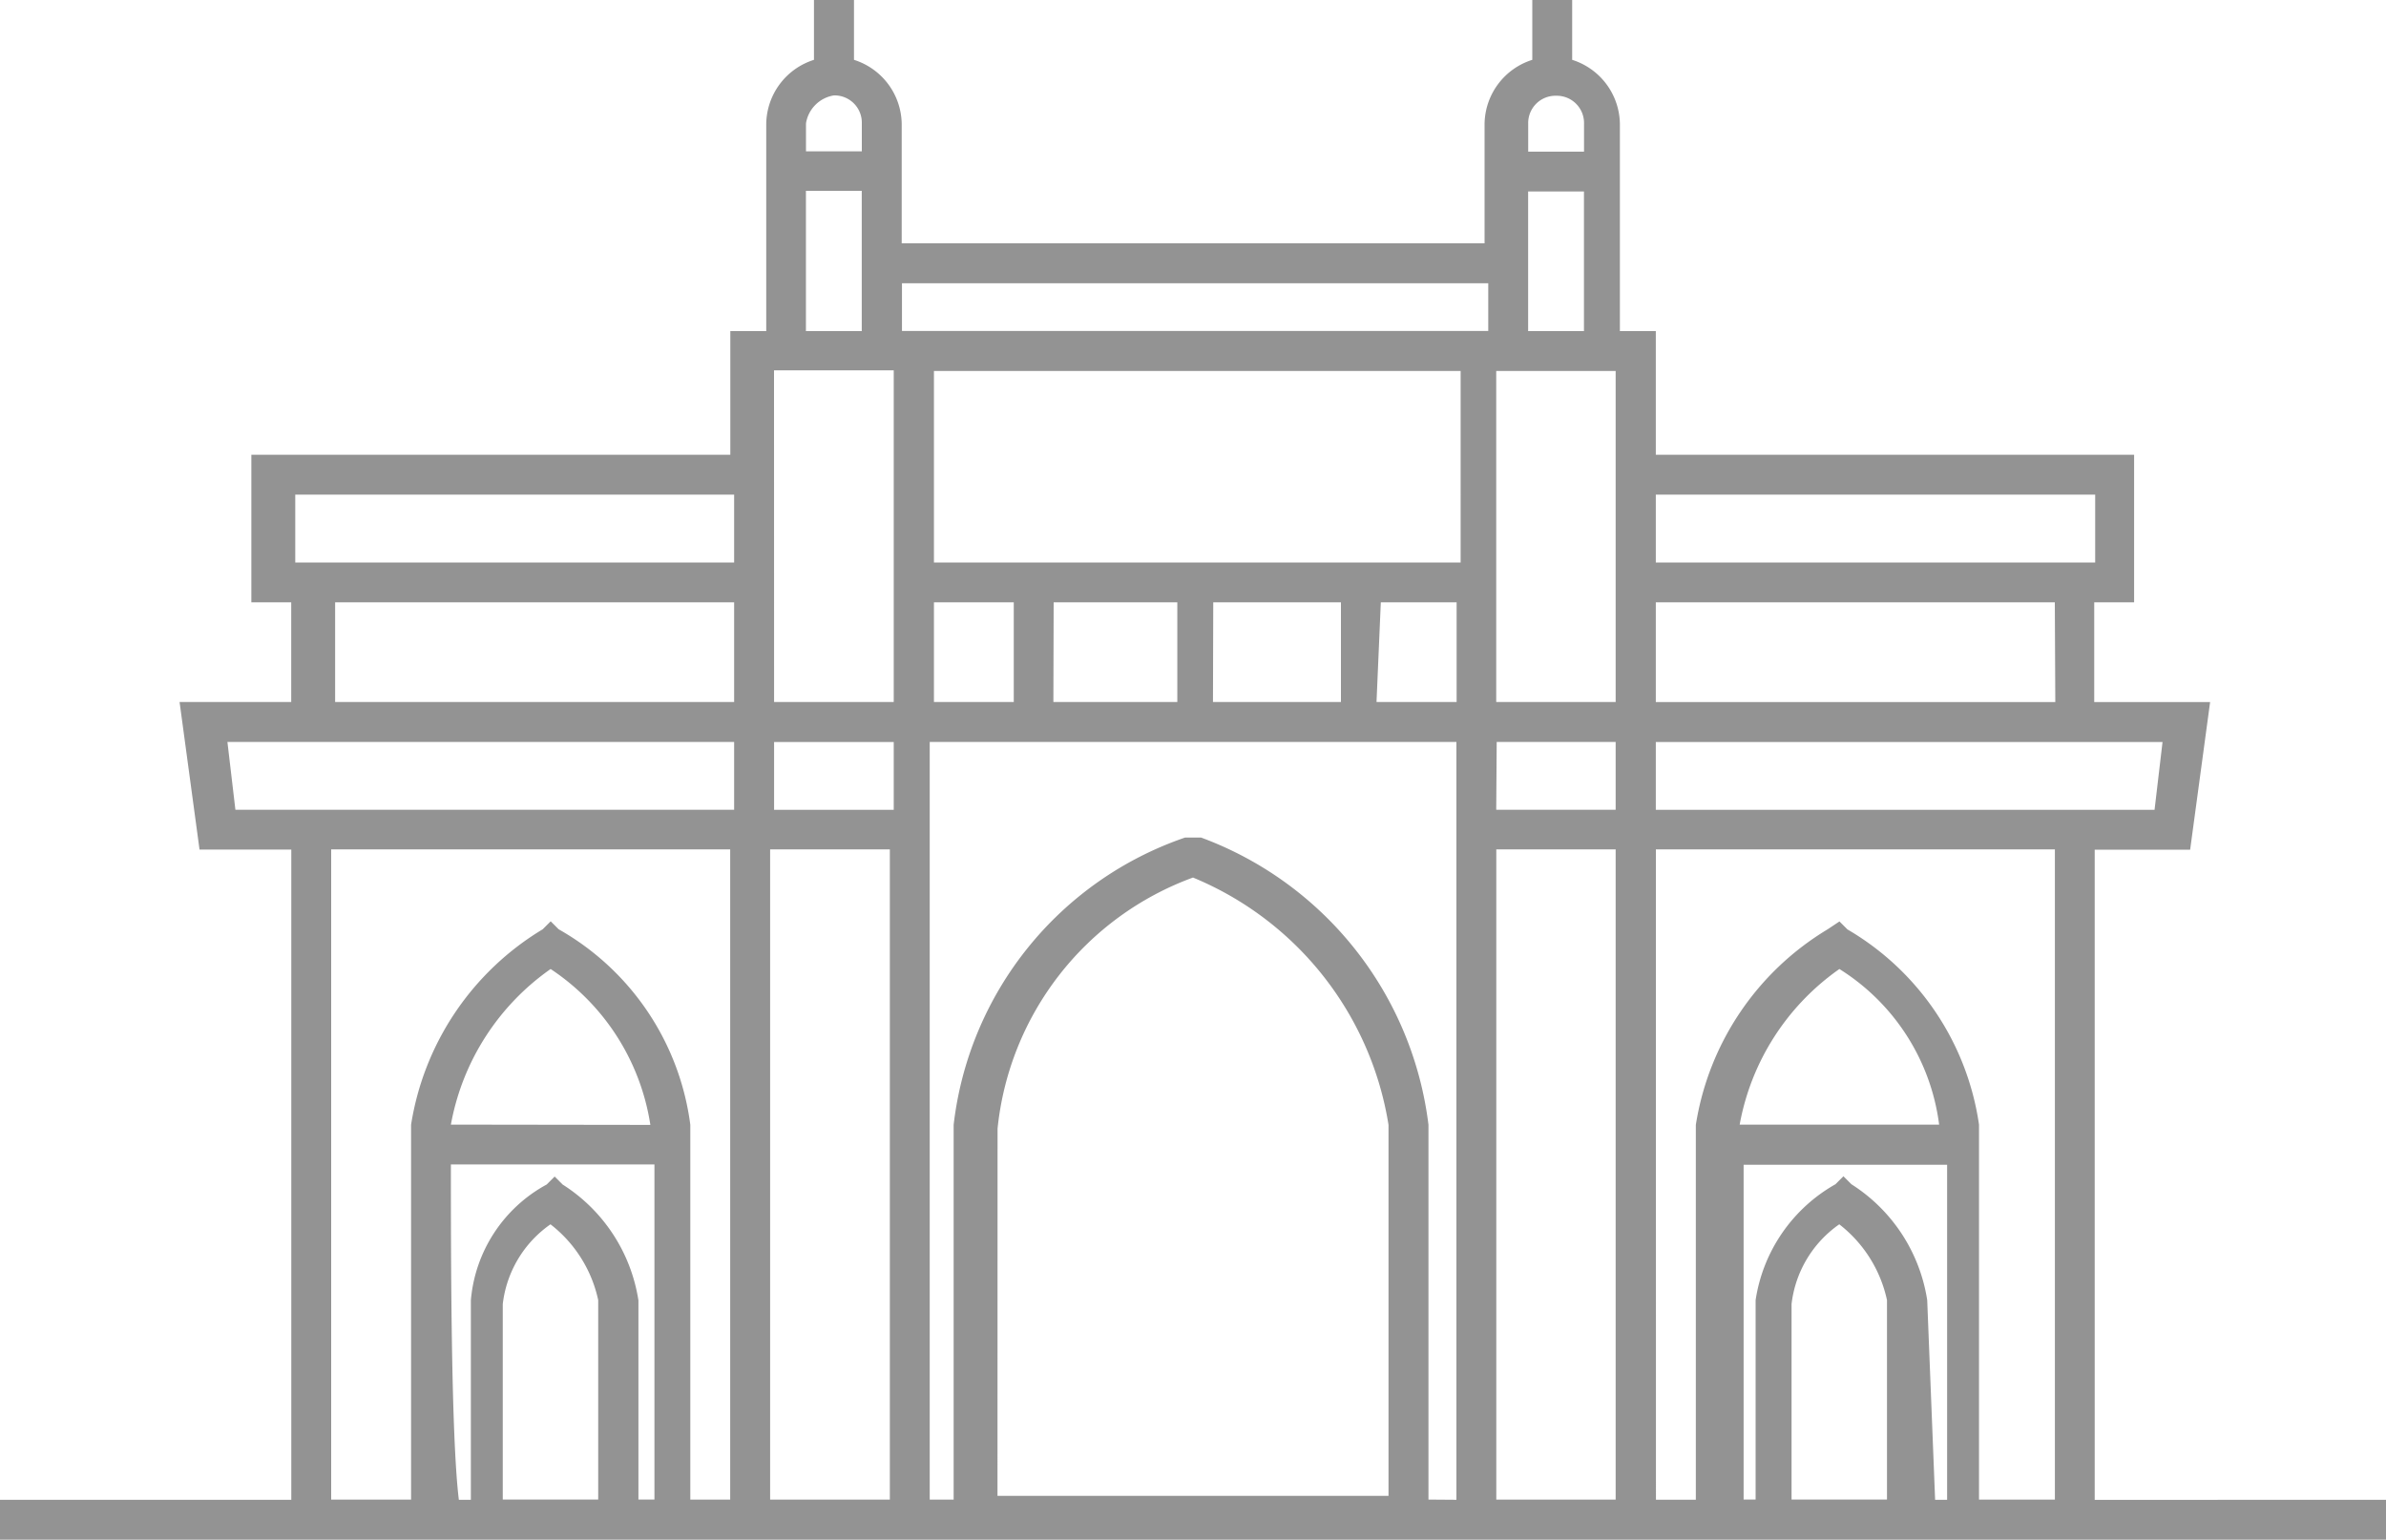 <svg xmlns="http://www.w3.org/2000/svg" width="35" height="22.592" viewBox="0 0 35 22.592"><defs><style>.a{fill:#939393;}</style></defs><path class="a" d="M30.727,22.007v-9.54h1.4l.293-2.166h-1.7V8.838h.585V6.672H24.289V4.858h-.527V1.814a1,1,0,0,0-.7-.936V0h-.585V.878a1,1,0,0,0-.7.936V3.57H13.227V1.814a1,1,0,0,0-.7-.936V0H11.94V.878a1,1,0,0,0-.7.936V4.858h-.527V6.672H3.687V8.838h.585V10.3H2.634l.293,2.166H4.273v9.54H0v.585H35v-.585Zm.878-10.125H24.289v-.995h7.433Zm-18.495,0H11.355v-.995H13.11Zm8.253-3.629H13.7V5.443h7.726V8.253ZM13.7,8.838h1.171V10.3H13.7Zm1.756,0h1.814V10.3H15.452Zm2.341,0h1.873V10.3H17.793Zm2.458,0h1.112V10.3H20.192Zm1.7,2.048H23.7v.995H21.948Zm8.194-.585H24.289V8.838h5.853Zm.585-3.043v.995H24.289V7.258ZM23.7,10.3H21.948V5.443H23.7ZM22.416,4.858V2.809h.819V4.858Zm.41-3.453a.4.4,0,0,1,.41.41v.41h-.819v-.41a.4.4,0,0,1,.41-.41Zm-.995,2.751v.7h-8.6v-.7ZM12.232,1.4a.4.4,0,0,1,.41.41h0v.41h-.819v-.41A.493.493,0,0,1,12.232,1.4Zm-.41,1.4h.819V4.858h-.819Zm-.468,2.634H13.11V10.3H11.355ZM4.331,7.258h6.438v.995H4.331Zm.585,1.58h5.853V10.3H4.916Zm-1.58,2.048h7.433v.995H3.453Zm3.278,6.2H9.6v4.916H9.365V19.08a2.459,2.459,0,0,0-1.112-1.7l-.117-.117-.117.117a2.14,2.14,0,0,0-1.112,1.7v2.926H6.731C6.614,21.07,6.614,18.319,6.614,17.09Zm0-.585a3.566,3.566,0,0,1,1.463-2.283A3.354,3.354,0,0,1,9.54,16.505Zm.761,2.634a1.66,1.66,0,0,1,.7-1.171,1.917,1.917,0,0,1,.7,1.112v2.926h-1.4V19.139Zm2.751,2.868v-5.5a3.867,3.867,0,0,0-1.931-2.868l-.117-.117-.117.117a4.089,4.089,0,0,0-1.931,2.868v5.5H4.858v-9.54h5.853v9.54Zm1.171,0v-9.54h1.756v9.54Zm3.336-5.443A4.4,4.4,0,0,1,17.5,12.876a4.734,4.734,0,0,1,2.868,3.629v5.443H14.632Zm6.321,5.443v-5.5a5.163,5.163,0,0,0-3.336-4.214h-.234a5.074,5.074,0,0,0-3.395,4.214v5.5h-.351V10.886h7.726v11.12Zm.995,0v-9.54H23.7v9.54Zm2.341-9.54h5.853v9.54H29.03v-5.5A3.975,3.975,0,0,0,27.1,13.637l-.117-.117-.176.117a4.089,4.089,0,0,0-1.931,2.868v5.5h-.585Zm1.99,6.672a1.66,1.66,0,0,1,.7-1.171,1.917,1.917,0,0,1,.7,1.112v2.926h-1.4Zm1.99-.059a2.459,2.459,0,0,0-1.112-1.7l-.117-.117-.117.117a2.357,2.357,0,0,0-1.171,1.7v2.926h-.176V17.09h2.985v4.916h-.176Zm-2.751-2.575a3.566,3.566,0,0,1,1.463-2.283,3.168,3.168,0,0,1,1.463,2.283Z"/></svg>